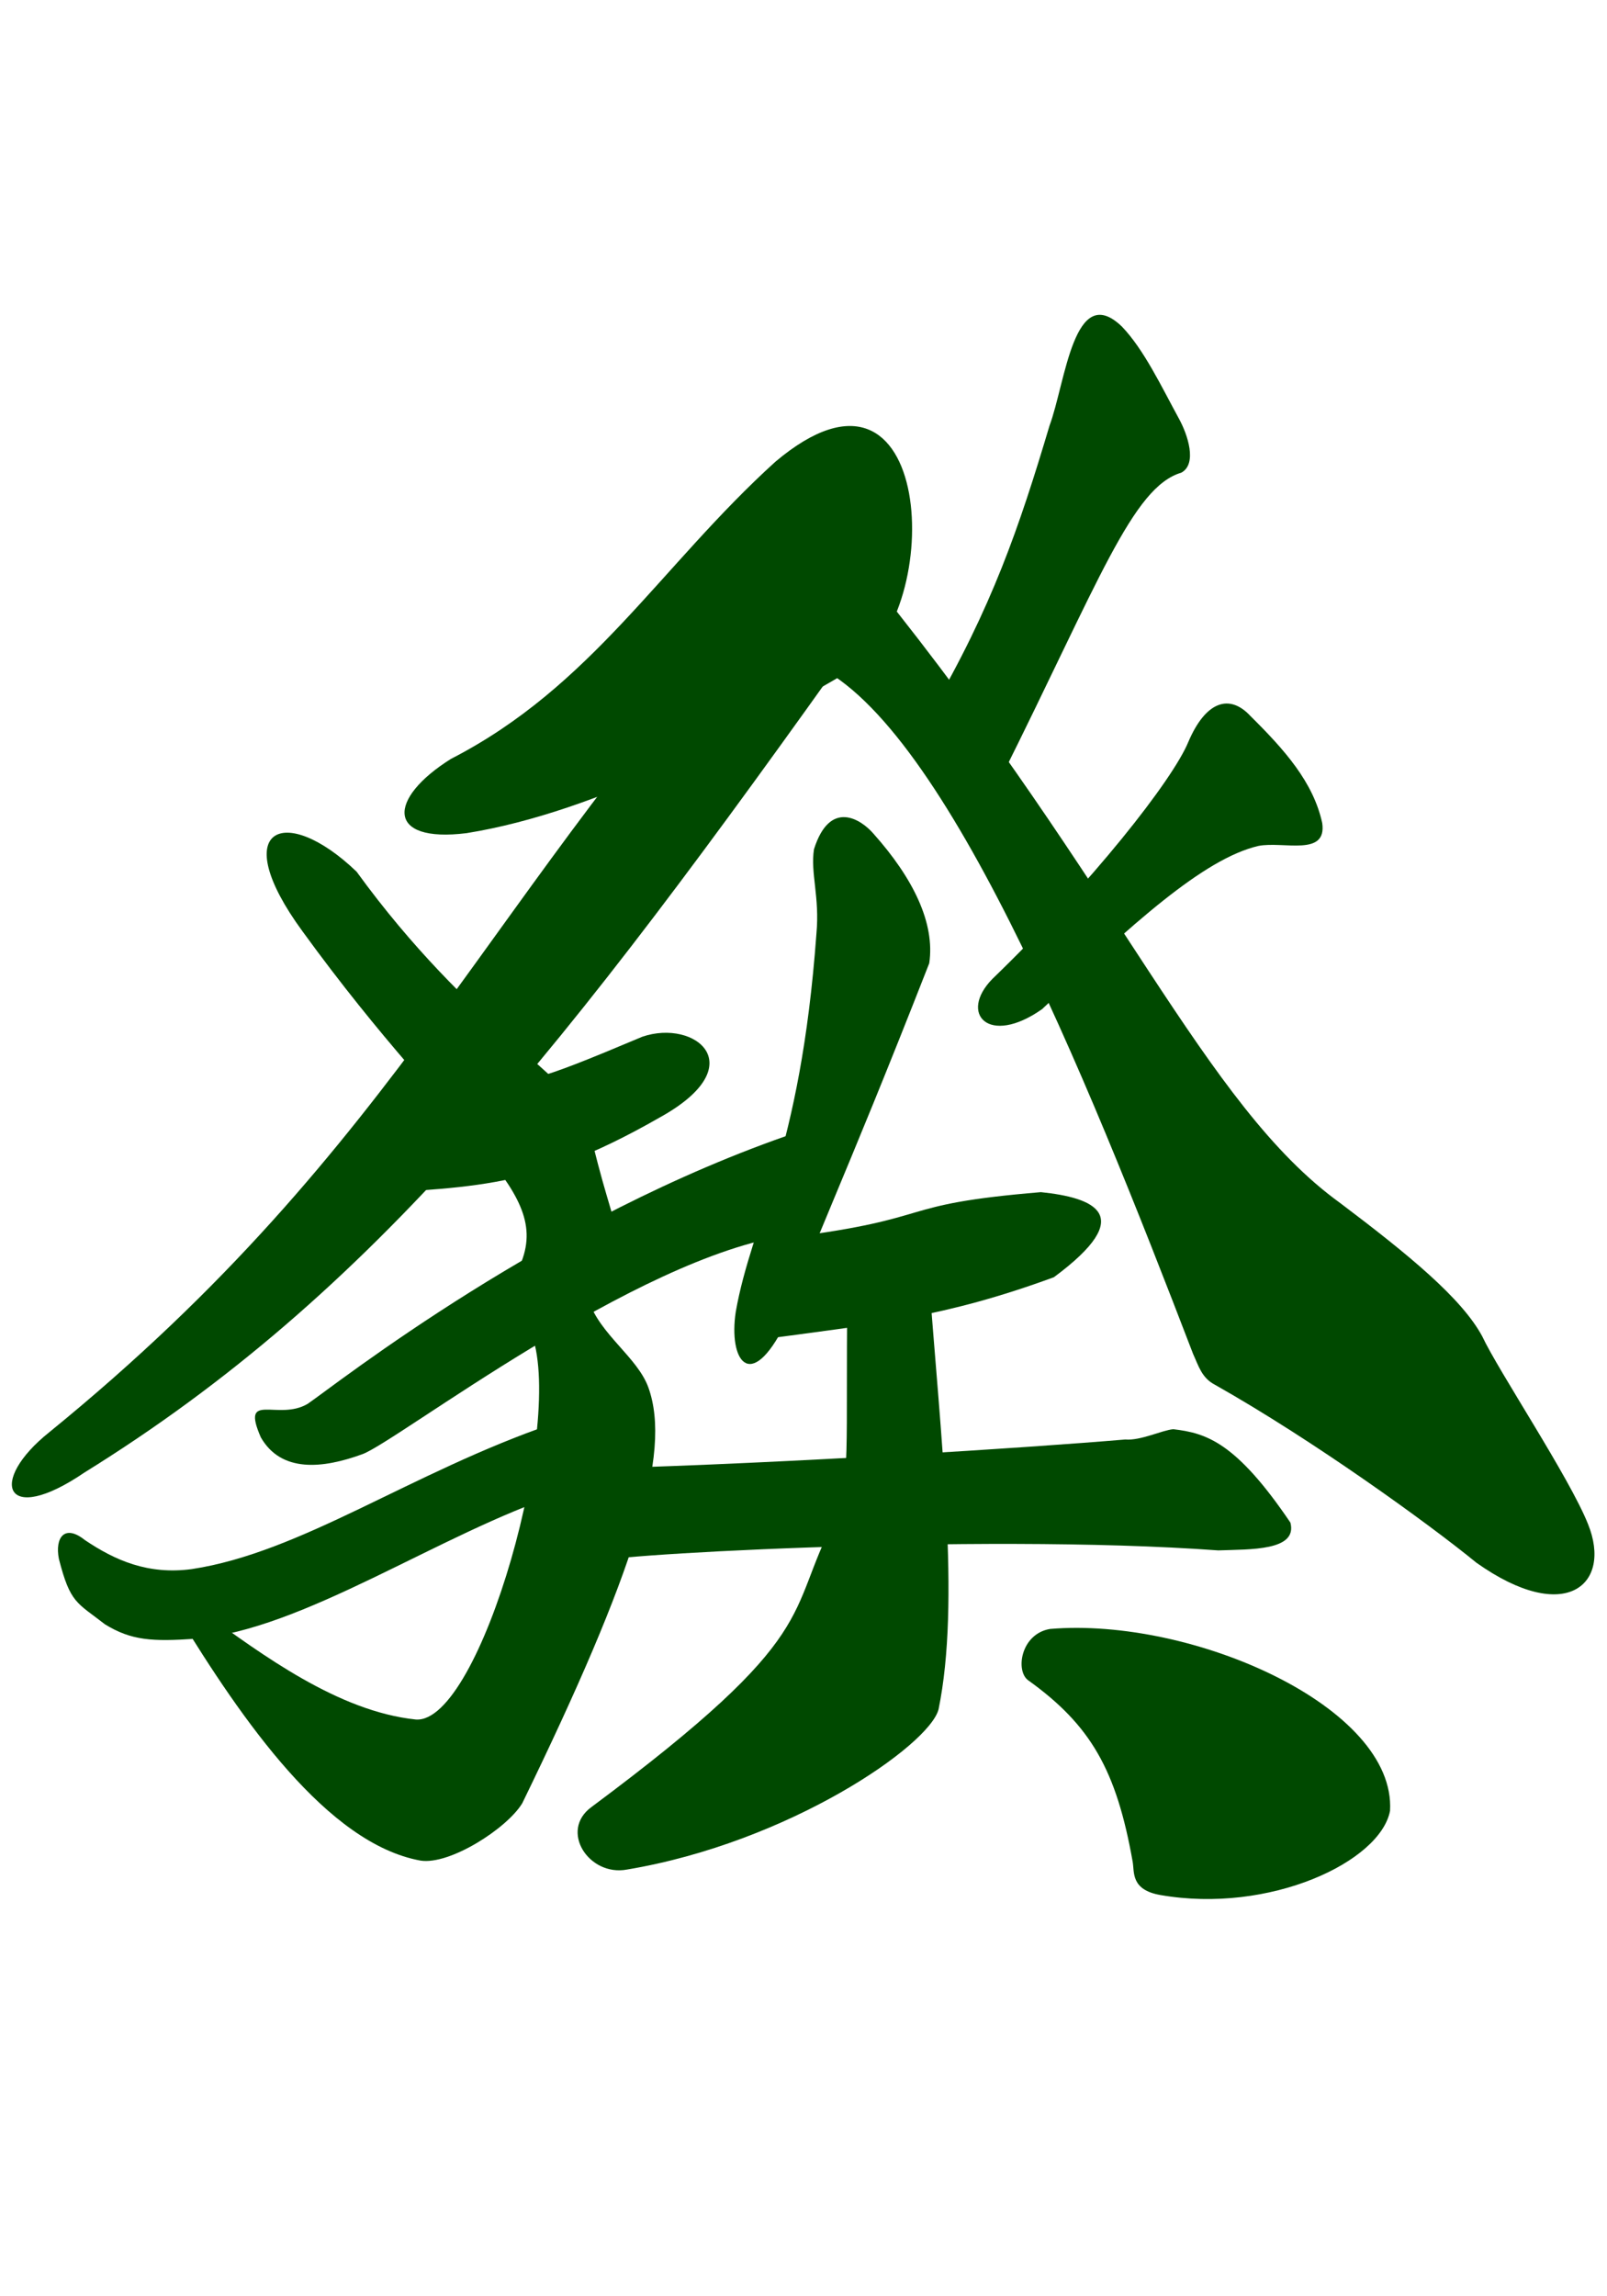 <?xml version="1.0" encoding="UTF-8" standalone="no"?>
<!-- Created with Inkscape (http://www.inkscape.org/) -->

<svg
   xmlns:osb="http://www.openswatchbook.org/uri/2009/osb"
   xmlns:dc="http://purl.org/dc/elements/1.1/"
   xmlns:cc="http://creativecommons.org/ns#"
   xmlns:rdf="http://www.w3.org/1999/02/22-rdf-syntax-ns#"
   xmlns:svg="http://www.w3.org/2000/svg"
   xmlns="http://www.w3.org/2000/svg"
   xmlns:sodipodi="http://sodipodi.sourceforge.net/DTD/sodipodi-0.dtd"
   xmlns:inkscape="http://www.inkscape.org/namespaces/inkscape"
   width="56"
   height="80"
   viewBox="0 0 300 400"
   id="svg2"
   version="1.1"
   inkscape:version="0.91 r13725"
   sodipodi:docname="Hatsu.svg"
   inkscape:export-filename="C:\Users\Fluffy\Documents\Projects\ExtraRiichi\Hatsu.png"
   inkscape:export-xdpi="180"
   inkscape:export-ydpi="180">
  <defs
     id="defs4">
    <inkscape:path-effect
       effect="skeletal"
       id="path-effect7963"
       is_visible="true"
       pattern="m -90.826,-314.07 23.03,41.385 13.798,-41.385 z"
       copytype="repeated_stretched"
       prop_scale="1"
       scale_y_rel="false"
       spacing="0"
       normal_offset="0"
       tang_offset="0"
       prop_units="false"
       vertical_pattern="false"
       fuse_tolerance="0"
       pattern-nodetypes="cccc" />
    <inkscape:path-effect
       effect="skeletal"
       id="path-effect7830"
       is_visible="true"
       pattern="M -12.828,33.716 -17,-11 l 9,0 z"
       copytype="repeated_stretched"
       prop_scale="-1"
       scale_y_rel="false"
       spacing="5.1"
       normal_offset="0"
       tang_offset="0"
       prop_units="false"
       vertical_pattern="false"
       fuse_tolerance="0"
       pattern-nodetypes="cccc" />
    <linearGradient
       id="linearGradient10055"
       osb:paint="solid">
      <stop
         style="stop-color:#000000;stop-opacity:1;"
         offset="0"
         id="stop10057" />
    </linearGradient>
    <marker
       inkscape:stockid="Arrow1Lstart"
       orient="auto"
       refY="0"
       refX="0"
       id="Arrow1Lstart"
       style="overflow:visible"
       inkscape:isstock="true">
      <path
         id="path4978"
         d="M 0,0 5,-5 -12.5,0 5,5 0,0 Z"
         style="fill:#000000;fill-opacity:1;fill-rule:evenodd;stroke:#ff5c00;stroke-width:1pt;stroke-opacity:1"
         transform="matrix(0.8,0,0,0.8,10,0)"
         inkscape:connector-curvature="0" />
    </marker>
    <clipPath
       clipPathUnits="userSpaceOnUse"
       id="clipPath4243">
      <circle
         style="opacity:1;fill:#000000;fill-opacity:0.297;fill-rule:nonzero;stroke:#000000;stroke-width:19.133;stroke-linecap:butt;stroke-linejoin:round;stroke-miterlimit:4;stroke-dasharray:none;stroke-dashoffset:0;stroke-opacity:1"
         id="circle4245"
         cx="-264.66"
         cy="-198.207"
         r="293.954" />
    </clipPath>
    <clipPath
       clipPathUnits="userSpaceOnUse"
       id="clipPath7847">
      <ellipse
         style="opacity:1;fill:#822600;fill-opacity:1;fill-rule:nonzero;stroke:none;stroke-width:12;stroke-linecap:round;stroke-linejoin:round;stroke-miterlimit:4;stroke-dasharray:none;stroke-dashoffset:0;stroke-opacity:1"
         id="ellipse7849"
         cx="394"
         cy="552.362"
         rx="349.495"
         ry="216" />
    </clipPath>
    <clipPath
       clipPathUnits="userSpaceOnUse"
       id="clipPath4243-1">
      <circle
         style="opacity:1;fill:#000000;fill-opacity:0.297;fill-rule:nonzero;stroke:#000000;stroke-width:19.133;stroke-linecap:butt;stroke-linejoin:round;stroke-miterlimit:4;stroke-dasharray:none;stroke-dashoffset:0;stroke-opacity:1"
         id="circle4245-4"
         cx="-264.66"
         cy="-198.207"
         r="293.954" />
    </clipPath>
    <clipPath
       clipPathUnits="userSpaceOnUse"
       id="clipPath7876">
      <circle
         style="opacity:1;fill:#000000;fill-opacity:0.297;fill-rule:nonzero;stroke:#000000;stroke-width:19.133;stroke-linecap:butt;stroke-linejoin:round;stroke-miterlimit:4;stroke-dasharray:none;stroke-dashoffset:0;stroke-opacity:1"
         id="circle7878"
         cx="-264.66"
         cy="-198.207"
         r="293.954" />
    </clipPath>
    <clipPath
       clipPathUnits="userSpaceOnUse"
       id="clipPath14693">
      <rect
         style="opacity:1;fill:#a53c3c;fill-opacity:1;fill-rule:nonzero;stroke:none;stroke-width:8;stroke-linecap:round;stroke-linejoin:round;stroke-miterlimit:4;stroke-dasharray:none;stroke-dashoffset:0;stroke-opacity:1"
         id="rect14695"
         width="131.784"
         height="168.821"
         x="-332.596"
         y="383.498"
         rx="1.255"
         ry="3.751"
         transform="matrix(0.999,-0.035,0.035,0.999,0,0)" />
    </clipPath>
    <clipPath
       clipPathUnits="userSpaceOnUse"
       id="clipPath14952">
      <ellipse
         style="opacity:1;fill:#a53c3c;fill-opacity:1;fill-rule:nonzero;stroke:none;stroke-width:7;stroke-linecap:round;stroke-linejoin:round;stroke-miterlimit:4;stroke-dasharray:none;stroke-dashoffset:0;stroke-opacity:1"
         id="ellipse14954"
         cx="-271.344"
         cy="647.256"
         rx="69.057"
         ry="116.911"
         transform="matrix(0.999,-0.035,0.035,0.999,0,0)" />
    </clipPath>
    <pattern
       y="0"
       x="0"
       height="6"
       width="6"
       patternUnits="userSpaceOnUse"
       id="EMFhbasepattern" />
  </defs>
  <sodipodi:namedview
     id="base"
     pagecolor="#aeffff"
     bordercolor="#666666"
     borderopacity="1"
     inkscape:pageopacity="0"
     inkscape:pageshadow="2"
     inkscape:zoom="2.8594378"
     inkscape:cx="155.81431"
     inkscape:cy="284.12733"
     inkscape:document-units="px"
     inkscape:current-layer="layer1"
     showgrid="true"
     inkscape:window-width="1920"
     inkscape:window-height="1017"
     inkscape:window-x="1912"
     inkscape:window-y="-8"
     inkscape:window-maximized="1"
     showguides="true"
     inkscape:guide-bbox="true"
     units="px">
    <inkscape:grid
       type="xygrid"
       id="grid4774"
       visible="true"
       dotted="false"
       color="#3f3fff"
       opacity="0.039"
       empcolor="#3f3fff"
       empopacity="0.078"
       enabled="false" />
    <sodipodi:guide
       position="150,200"
       orientation="0,1"
       id="guide8231"
       inkscape:label=""
       inkscape:color="rgb(0,0,255)" />
    <sodipodi:guide
       position="150,200"
       orientation="1,0"
       id="guide8233"
       inkscape:label=""
       inkscape:color="rgb(0,0,255)" />
  </sodipodi:namedview>
  <g
     inkscape:label="Layer 1"
     inkscape:groupmode="layer"
     id="layer1"
     transform="translate(0,-652.362)">
    <g
       id="g8214"
       transform="matrix(0.711,0,0,0.711,-140.43,448.293)">
      <path
         sodipodi:nodetypes="ccccccccc"
         inkscape:connector-curvature="0"
         id="path8167"
         d="m 409.81,440.814 c 34.623,13.502 72.537,107.465 100.966,181.52 1.391,3.013 2.238,6.281 5.699,8.071 25.981,14.66 56.135,36.472 68.7,46.743 23.444,16.6 35.691,5.68 29.305,-10.12 -4.824,-12.172 -23.578,-40.29 -27.773,-49.287 -5.349,-9.978 -19.29,-21.423 -37.286,-34.999 -35.855,-25.865 -57.629,-82.487 -122.287,-162.606 -3.152,-2.99 -19.008,14.443 -17.324,20.678 z"
         style="fill:#004900;fill-opacity:1;fill-rule:evenodd;stroke:none;stroke-width:1px;stroke-linecap:butt;stroke-linejoin:miter;stroke-opacity:1" />
      <path
         sodipodi:nodetypes="ccccc"
         inkscape:connector-curvature="0"
         id="path8169"
         d="m 423.617,432.983 c -78.385,110.341 -127.938,173.347 -203.966,220.501 -21.022,14.303 -25.419,2.341 -9.192,-10.607 93.497,-76.129 113.842,-140.111 192.053,-224.68 z"
         style="fill:#004900;fill-opacity:1;fill-rule:evenodd;stroke:none;stroke-width:1px;stroke-linecap:butt;stroke-linejoin:miter;stroke-opacity:1" />
      <path
         sodipodi:nodetypes="ccccc"
         inkscape:connector-curvature="0"
         id="path8171"
         d="m 401.083,388.142 c -30.084,27.275 -48.126,58.97 -85.147,77.979 -16.656,10.416 -17.189,22.165 4.093,19.502 34.748,-5.57 73.281,-26.556 101.811,-43.313 24.084,-14.968 21.091,-89.467 -20.757,-54.168 z"
         style="fill:#004900;fill-opacity:1;fill-rule:evenodd;stroke:none;stroke-width:1px;stroke-linecap:butt;stroke-linejoin:miter;stroke-opacity:1" />
      <path
         sodipodi:nodetypes="ccccscc"
         inkscape:connector-curvature="0"
         id="path8173"
         d="m 473.088,378.629 c -8.021,26.87 -15.132,47.691 -31.252,75.391 l 18.53,17.014 c 25.673,-51.401 34.478,-76.259 47.314,-80.033 4.272,-2.32 1.633,-10.047 -0.565,-14.073 -4.613,-8.449 -9.26,-18.302 -15.066,-24.312 -12.599,-12.07 -14.785,14.812 -18.961,26.012 z"
         style="fill:#004900;fill-opacity:1;fill-rule:evenodd;stroke:none;stroke-width:1px;stroke-linecap:butt;stroke-linejoin:miter;stroke-opacity:1" />
      <path
         sodipodi:nodetypes="ccccccc"
         inkscape:connector-curvature="0"
         id="path8175"
         d="m 525.866,454.912 c -5.541,-6.01 -11.798,-3.892 -16.342,6.767 -4.081,9.962 -25.347,37.038 -51.455,62.217 -8.908,9.082 -0.997,17.81 13.054,7.928 23.509,-22.225 42.38,-39.495 56.808,-42.844 6.558,-1.292 18.037,2.916 16.748,-6.01 -2.328,-10.736 -9.922,-19.256 -18.814,-28.057 z"
         style="fill:#004900;fill-opacity:1;fill-rule:evenodd;stroke:none;stroke-width:1px;stroke-linecap:butt;stroke-linejoin:miter;stroke-opacity:1" />
      <path
         sodipodi:nodetypes="ccccsc"
         inkscape:connector-curvature="0"
         id="path8177"
         d="m 291.141,495.744 c -18.985,-18.224 -34.162,-11.582 -14.204,15.653 41.324,56.909 66.675,67.774 56.668,88.652 l 19.171,0.006 c 10.562,-11.407 6.781,-4.015 -0.958,-38.694 -2.206,-9.885 -31.089,-24.825 -60.677,-65.616 z"
         style="fill:#004900;fill-opacity:1;fill-rule:evenodd;stroke:none;stroke-width:1px;stroke-linecap:butt;stroke-linejoin:miter;stroke-opacity:1" />
      <path
         sodipodi:nodetypes="ccccc"
         inkscape:connector-curvature="0"
         id="path8179"
         d="m 312.32,554.817 -27.339,26.172 c 34.687,-2.843 50.37,-0.452 85.666,-20.679 24.818,-13.682 9.359,-25.978 -4.468,-21.25 -29.987,12.626 -28.043,11.234 -53.858,15.757 z"
         style="fill:#004900;fill-opacity:1;fill-rule:evenodd;stroke:none;stroke-width:1px;stroke-linecap:butt;stroke-linejoin:miter;stroke-opacity:1" />
      <path
         sodipodi:nodetypes="cccccc"
         inkscape:connector-curvature="0"
         id="path8181"
         d="m 278.308,635.425 c -7.825,4.639 -17.681,-3.49 -12.315,8.803 5.327,9.292 16.154,8.274 26.717,4.401 9.136,-3.389 71.715,-51.799 112.078,-57.507 l 2.143,-27.027 c -65.508,22.159 -120.91,66.042 -128.623,71.33 z"
         style="fill:#004900;fill-opacity:1;fill-rule:evenodd;stroke:none;stroke-width:1px;stroke-linecap:butt;stroke-linejoin:miter;stroke-opacity:1" />
      <path
         sodipodi:nodetypes="ccccccc"
         inkscape:connector-curvature="0"
         id="path8183"
         d="m 426.866,485.782 c -3.191,-3.716 -11.419,-9.251 -15.636,4.08 -0.96,6.267 1.537,12.494 0.647,22.125 -4.212,57.883 -16.979,75.42 -21.179,99.269 -1.935,12.712 3.747,21.592 12.918,3.337 6.852,-20.535 14.513,-35.096 37.882,-94.819 1.556,-10.547 -4.223,-22.314 -14.632,-33.993 z"
         style="fill:#004900;fill-opacity:1;fill-rule:evenodd;stroke:none;stroke-width:1px;stroke-linecap:butt;stroke-linejoin:miter;stroke-opacity:1" />
      <path
         sodipodi:nodetypes="cccccccsc"
         inkscape:connector-curvature="0"
         id="path8185"
         d="m 352.09,608.309 -15.286,8.074 c 9.548,22.704 -13.156,103.218 -30.129,101.911 -20.396,-2.126 -40.398,-17.087 -55.567,-28.001 l -6.87,0.63 c 16.881,27.586 39.198,59.947 63.667,64.406 7.704,1.219 22.747,-8.454 26.735,-15.058 29.581,-60.787 39.331,-91.751 33.128,-109.085 -2.843,-7.944 -12.717,-13.94 -15.678,-22.876 z"
         style="fill:#004900;fill-opacity:1;fill-rule:evenodd;stroke:none;stroke-width:1px;stroke-linecap:butt;stroke-linejoin:miter;stroke-opacity:1" />
      <path
         sodipodi:nodetypes="cccccccc"
         inkscape:connector-curvature="0"
         id="path8187"
         d="m 344.59,659.103 -2.102,-18.395 c -37.057,12.706 -65.78,33.735 -94.641,38.107 -11.476,1.54 -20.163,-2.306 -28.064,-7.633 -5.322,-4.257 -7.888,-0.637 -6.817,4.927 2.993,11.732 4.715,11.44 12.111,17.205 6.914,4.259 12.473,4.557 23.638,3.786 28.294,-2.22 64.481,-27.745 95.877,-37.997 z"
         style="fill:#004900;fill-opacity:1;fill-rule:evenodd;stroke:none;stroke-width:1px;stroke-linecap:butt;stroke-linejoin:miter;stroke-opacity:1" />
      <path
         sodipodi:nodetypes="ccccc"
         inkscape:connector-curvature="0"
         id="path8189"
         d="m 404.433,591.789 -8.731,26.949 c 32.171,-4.284 49.871,-6.046 78.518,-16.541 22.25,-16.457 10.383,-20.907 -3.401,-22.333 -39.388,3.283 -26.079,6.798 -66.387,11.926 z"
         style="fill:#004900;fill-opacity:1;fill-rule:evenodd;stroke:none;stroke-width:1px;stroke-linecap:butt;stroke-linejoin:miter;stroke-opacity:1" />
      <path
         sodipodi:nodetypes="ccccccc"
         inkscape:connector-curvature="0"
         id="path8191"
         d="m 441.25,600.2 -21.25,5.982 c -0.493,41.257 0.968,49.103 -3.35,59.747 -13.116,25.029 -2.419,29.64 -63.805,75.315 -8.593,6.222 -0.715,18.324 9.282,16.441 42.482,-7.097 79.341,-32.537 81.813,-42.051 5.789,-28.218 0.609,-70.231 -2.69,-115.434 z"
         style="fill:#004900;fill-opacity:1;fill-rule:evenodd;stroke:none;stroke-width:1px;stroke-linecap:butt;stroke-linejoin:miter;stroke-opacity:1" />
      <path
         sodipodi:nodetypes="ccccccc"
         inkscape:connector-curvature="0"
         id="path8193"
         d="m 355.046,652.395 -1.24,24.699 c -5.026,-1.644 99.956,-7.848 163.567,-3.189 8.388,-0.316 20.892,0.173 18.955,-7.292 -14.302,-21.139 -22.105,-23.508 -30.753,-24.521 -2.99,0.263 -8.586,3.052 -12.608,2.702 -25.404,2.159 -87.694,6.192 -137.921,7.601 z"
         style="fill:#004900;fill-opacity:1;fill-rule:evenodd;stroke:none;stroke-width:1px;stroke-linecap:butt;stroke-linejoin:miter;stroke-opacity:1" />
      <path
         sodipodi:nodetypes="cscccc"
         inkscape:connector-curvature="0"
         id="path8195"
         d="m 467.47,707.996 c 16.456,11.809 23.18,23.603 27.442,47.65 0.48,2.71 -0.54,7.365 7.273,8.724 28.717,5 57.747,-8.734 60.298,-22.096 1.599,-27.282 -51.934,-50.902 -89.276,-47.748 -7.694,1.29 -9.128,11.019 -5.737,13.471 z"
         style="fill:#004900;fill-opacity:1;fill-rule:evenodd;stroke:none;stroke-width:1px;stroke-linecap:butt;stroke-linejoin:miter;stroke-opacity:1" />
    </g>
  </g>
</svg>
